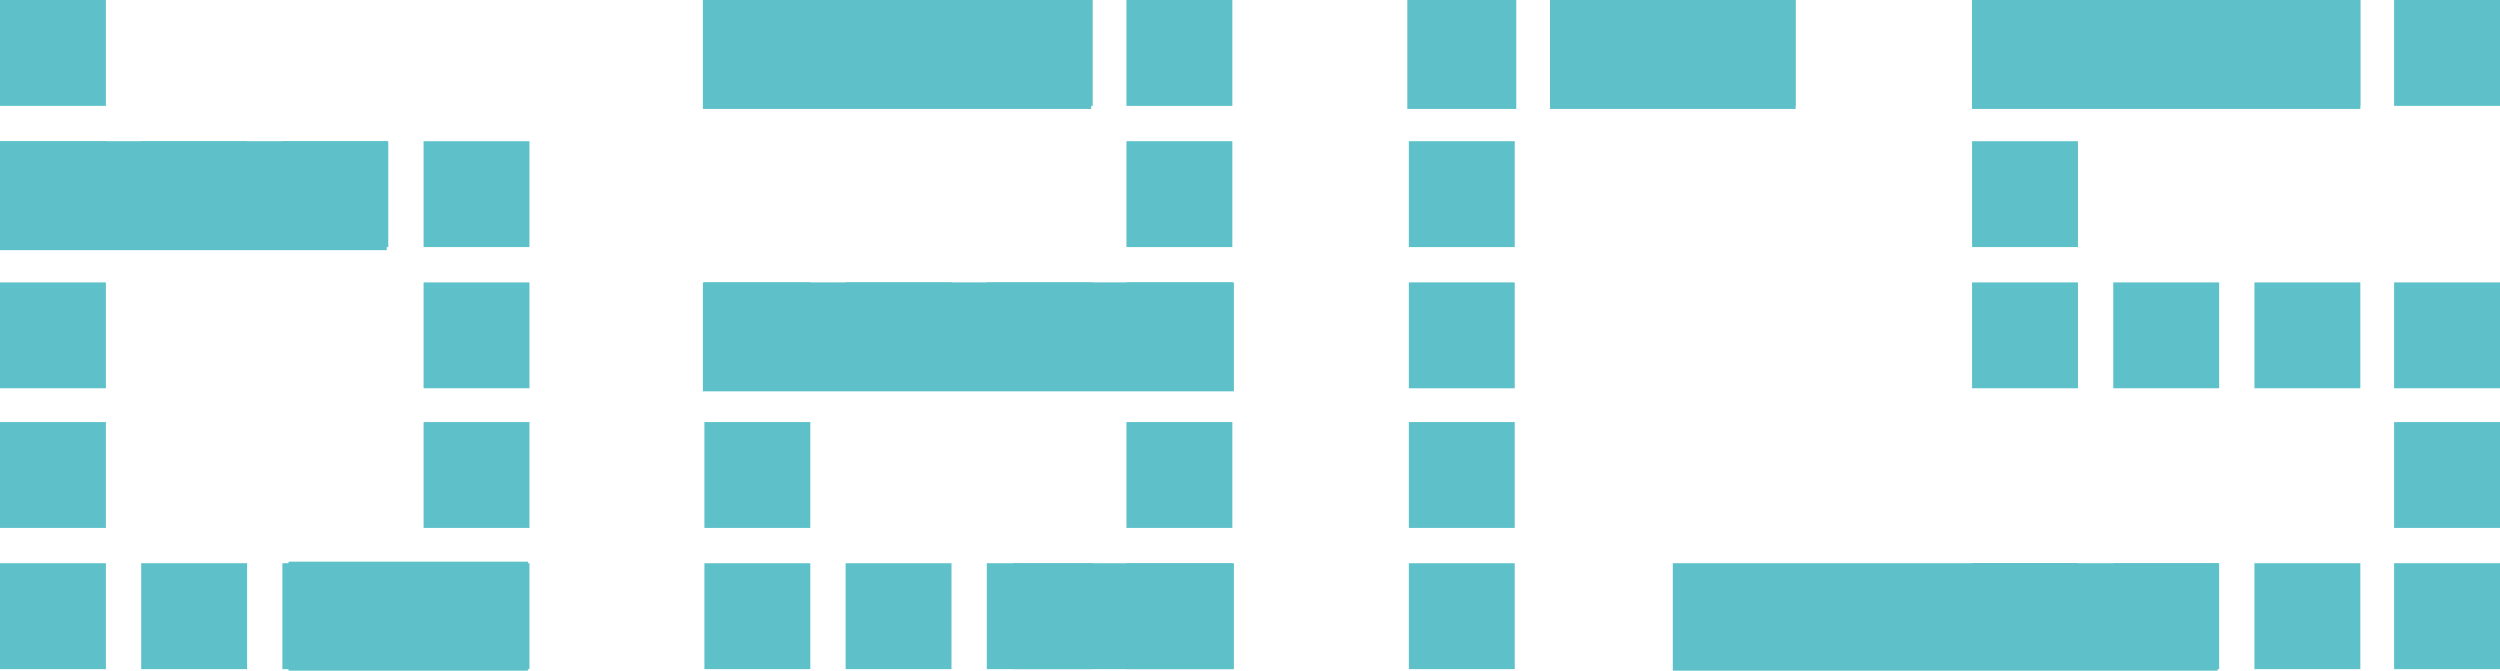 <?xml version="1.0" encoding="utf-8"?>
<!-- Generator: Adobe Illustrator 21.0.0, SVG Export Plug-In . SVG Version: 6.00 Build 0)  -->
<svg version="1.1" id="Ebene_1" xmlns="http://www.w3.org/2000/svg" xmlns:xlink="http://www.w3.org/1999/xlink" x="0px" y="0px"
	 viewBox="0 0 162.9 43.7" style="enable-background:new 0 0 162.9 43.7;" xml:space="preserve">
<style type="text/css">
	.st0{fill:#5EC1C9;}
</style>
<g>
	<path class="st0" d="M0,0h6.9v6.9H0V0z M0,9.2h6.9v6.9H0V9.2z M0,18.4h6.9v6.9H0V18.4z M0,27.5h6.9v6.9H0V27.5z M0,36.7h6.9v6.9H0
		V36.7z M9.2,9.2h6.9v6.9H9.2V9.2z M9.2,36.7h6.9v6.9H9.2V36.7z M18.4,9.2h6.9v6.9h-6.9V9.2z M18.4,36.7h6.9v6.9h-6.9V36.7z
		 M27.6,9.2h6.9v6.9h-6.9V9.2z M27.6,18.4h6.9v6.9h-6.9V18.4z M27.6,27.5h6.9v6.9h-6.9V27.5z M27.6,36.7h6.9v6.9h-6.9V36.7z"/>
	<path class="st0" d="M45.9,0h6.9v6.9h-6.9V0z M45.9,18.4h6.9v6.9h-6.9V18.4z M45.9,27.5h6.9v6.9h-6.9V27.5z M45.9,36.7h6.9v6.9
		h-6.9V36.7z M55.1,0H62v6.9h-6.9V0z M55.1,18.4H62v6.9h-6.9V18.4z M55.1,36.7H62v6.9h-6.9V36.7z M64.3,0h6.9v6.9h-6.9V0z
		 M64.3,18.4h6.9v6.9h-6.9V18.4z M64.3,36.7h6.9v6.9h-6.9V36.7z M73.4,0h6.9v6.9h-6.9V0z M73.4,9.2h6.9v6.9h-6.9V9.2z M73.4,18.4
		h6.9v6.9h-6.9V18.4z M73.4,27.5h6.9v6.9h-6.9V27.5z M73.4,36.7h6.9v6.9h-6.9V36.7z"/>
	<path class="st0" d="M91.8,0h6.9v6.9h-6.9V0z M91.8,9.2h6.9v6.9h-6.9V9.2z M91.8,18.4h6.9v6.9h-6.9V18.4z M91.8,27.5h6.9v6.9h-6.9
		V27.5z M91.8,36.7h6.9v6.9h-6.9V36.7z M101,0h6.9v6.9H101V0z M110.1,0h6.9v6.9h-6.9V0z"/>
	<path class="st0" d="M128.5,0h6.9v6.9h-6.9V0z M128.5,9.2h6.9v6.9h-6.9V9.2z M128.5,18.4h6.9v6.9h-6.9V18.4z M128.5,36.7h6.9v6.9
		h-6.9V36.7z M137.7,0h6.9v6.9h-6.9V0z M137.7,18.4h6.9v6.9h-6.9V18.4z M137.7,36.7h6.9v6.9h-6.9V36.7z M146.9,0h6.9v6.9h-6.9V0z
		 M146.9,18.4h6.9v6.9h-6.9V18.4z M146.9,36.7h6.9v6.9h-6.9V36.7z M156,0h6.9v6.9H156V0z M156,18.4h6.9v6.9H156V18.4z M156,27.5h6.9
		v6.9H156V27.5z M156,36.7h6.9v6.9H156V36.7z"/>
</g>
<rect y="9.2" class="st0" width="25.2" height="7.1"/>
<rect x="18.8" y="36.6" class="st0" width="15.6" height="7.1"/>
<rect x="45.8" y="18.4" class="st0" width="34.6" height="7.1"/>
<rect x="45.8" y="0" class="st0" width="25.3" height="7.1"/>
<rect x="101" y="0" class="st0" width="16" height="7.1"/>
<rect x="66" y="36.7" class="st0" width="14.4" height="6.9"/>
<rect x="91.7" y="0" class="st0" width="7.1" height="7.1"/>
<rect x="128.5" y="0" class="st0" width="25.3" height="7.1"/>
<rect x="109" y="36.7" class="st0" width="35.5" height="7"/>
<rect x="128.5" y="36.7" class="st0" width="6.9" height="6.9"/>
</svg>
